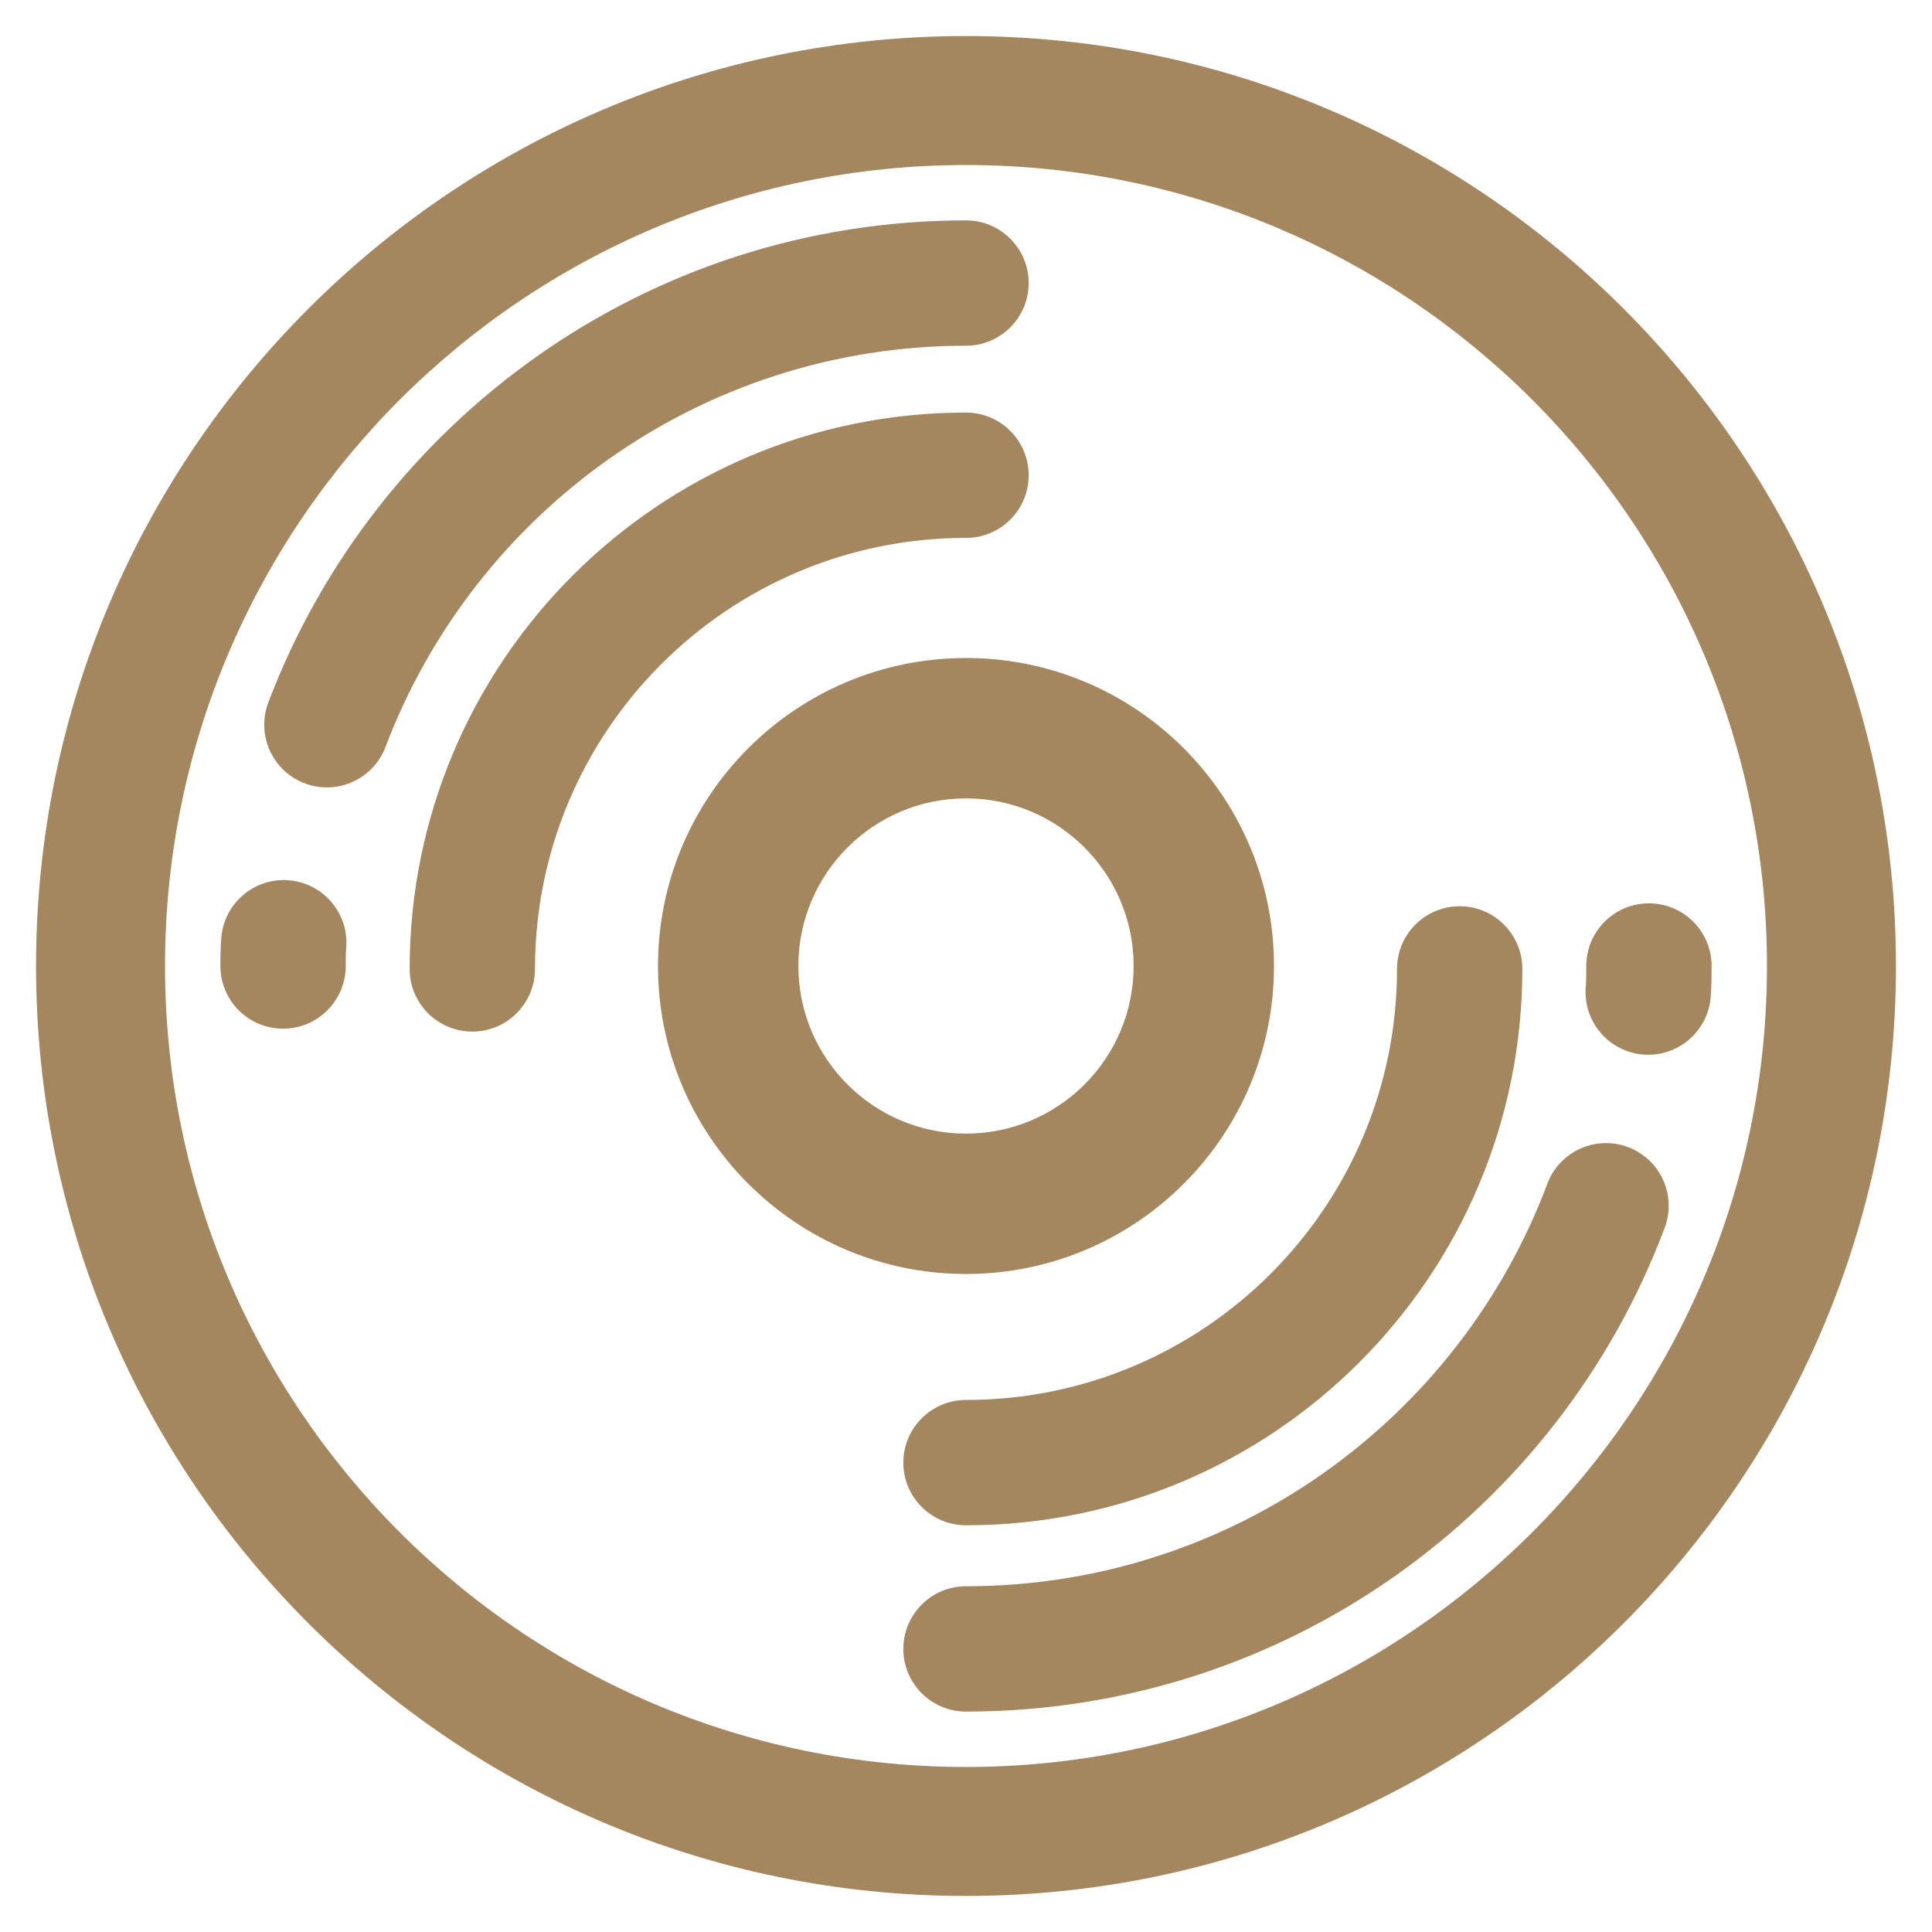 <svg clip-rule="evenodd" fill-rule="evenodd" stroke-linejoin="round" stroke-miterlimit="2" viewBox="0 0 256 256" xmlns="http://www.w3.org/2000/svg"><path fill="rgb(165, 135, 95)" d="m128 4.775c68.009 0 123.224 55.215 123.224 123.225 0 68.009-55.215 123.224-123.224 123.224s-123.224-55.215-123.224-123.224c0-68.01 55.215-123.225 123.224-123.225zm0 17.091c-58.576 0-106.134 47.557-106.134 106.134 0 58.576 47.558 106.133 106.134 106.133s106.134-47.557 106.134-106.133c0-58.577-47.558-106.134-106.134-106.134zm-57.112 106.522c0 4.582-3.722 8.303-8.304 8.303s-8.303-3.721-8.303-8.303c0-40.656 32.964-73.72 73.719-73.72 4.582 0 8.304 3.721 8.304 8.304 0 4.582-3.722 8.303-8.304 8.303-31.575 0-57.112 25.616-57.112 57.113zm-19.808-29.414c-1.625 4.285-6.424 6.445-10.708 4.82-4.285-1.624-6.445-6.423-4.82-10.708 14.14-37.289 50.192-63.883 92.448-63.883 4.582 0 8.304 3.722 8.304 8.304s-3.722 8.304-8.304 8.304c-35.162 0-65.154 22.135-76.92 53.163zm-5.269 29.026c0 4.582-3.721 8.303-8.304 8.303-4.582 0-8.303-3.721-8.303-8.303 0-1.279.011-2.555.126-3.832.415-4.564 4.455-7.934 9.02-7.521 4.563.415 7.934 4.455 7.521 9.02-.071.777-.06 1.554-.06 2.333zm82.189-40.811c22.524 0 40.811 18.286 40.811 40.811 0 22.524-18.287 40.81-40.811 40.81s-40.811-18.286-40.811-40.81c0-22.525 18.287-40.811 40.811-40.811zm0 18.6c-12.259 0-22.211 9.952-22.211 22.211 0 12.258 9.952 22.211 22.211 22.211s22.211-9.953 22.211-22.211c0-12.259-9.952-22.211-22.211-22.211zm82.189 22.211c0-4.583 3.721-8.304 8.304-8.304 4.582 0 8.303 3.721 8.303 8.304 0 1.341-.009 2.798-.121 4.142-.38 4.566-4.395 7.967-8.962 7.589-4.567-.38-7.968-4.395-7.589-8.963.074-.898.065-1.87.065-2.768zm-5.159 28.856c1.609-4.291 6.399-6.469 10.69-4.86s6.469 6.398 4.86 10.69c-14.047 37.471-50.219 64.108-92.58 64.108-4.582 0-8.304-3.721-8.304-8.303s3.722-8.304 8.304-8.304c35.243 0 65.343-22.155 77.03-53.331zm-19.918-28.468c0-4.583 3.722-8.304 8.304-8.304s8.303 3.721 8.303 8.304c0 40.658-32.964 73.72-73.719 73.72-4.582 0-8.304-3.721-8.304-8.303s3.722-8.304 8.304-8.304c31.575 0 57.112-25.615 57.112-57.113z"/></svg>